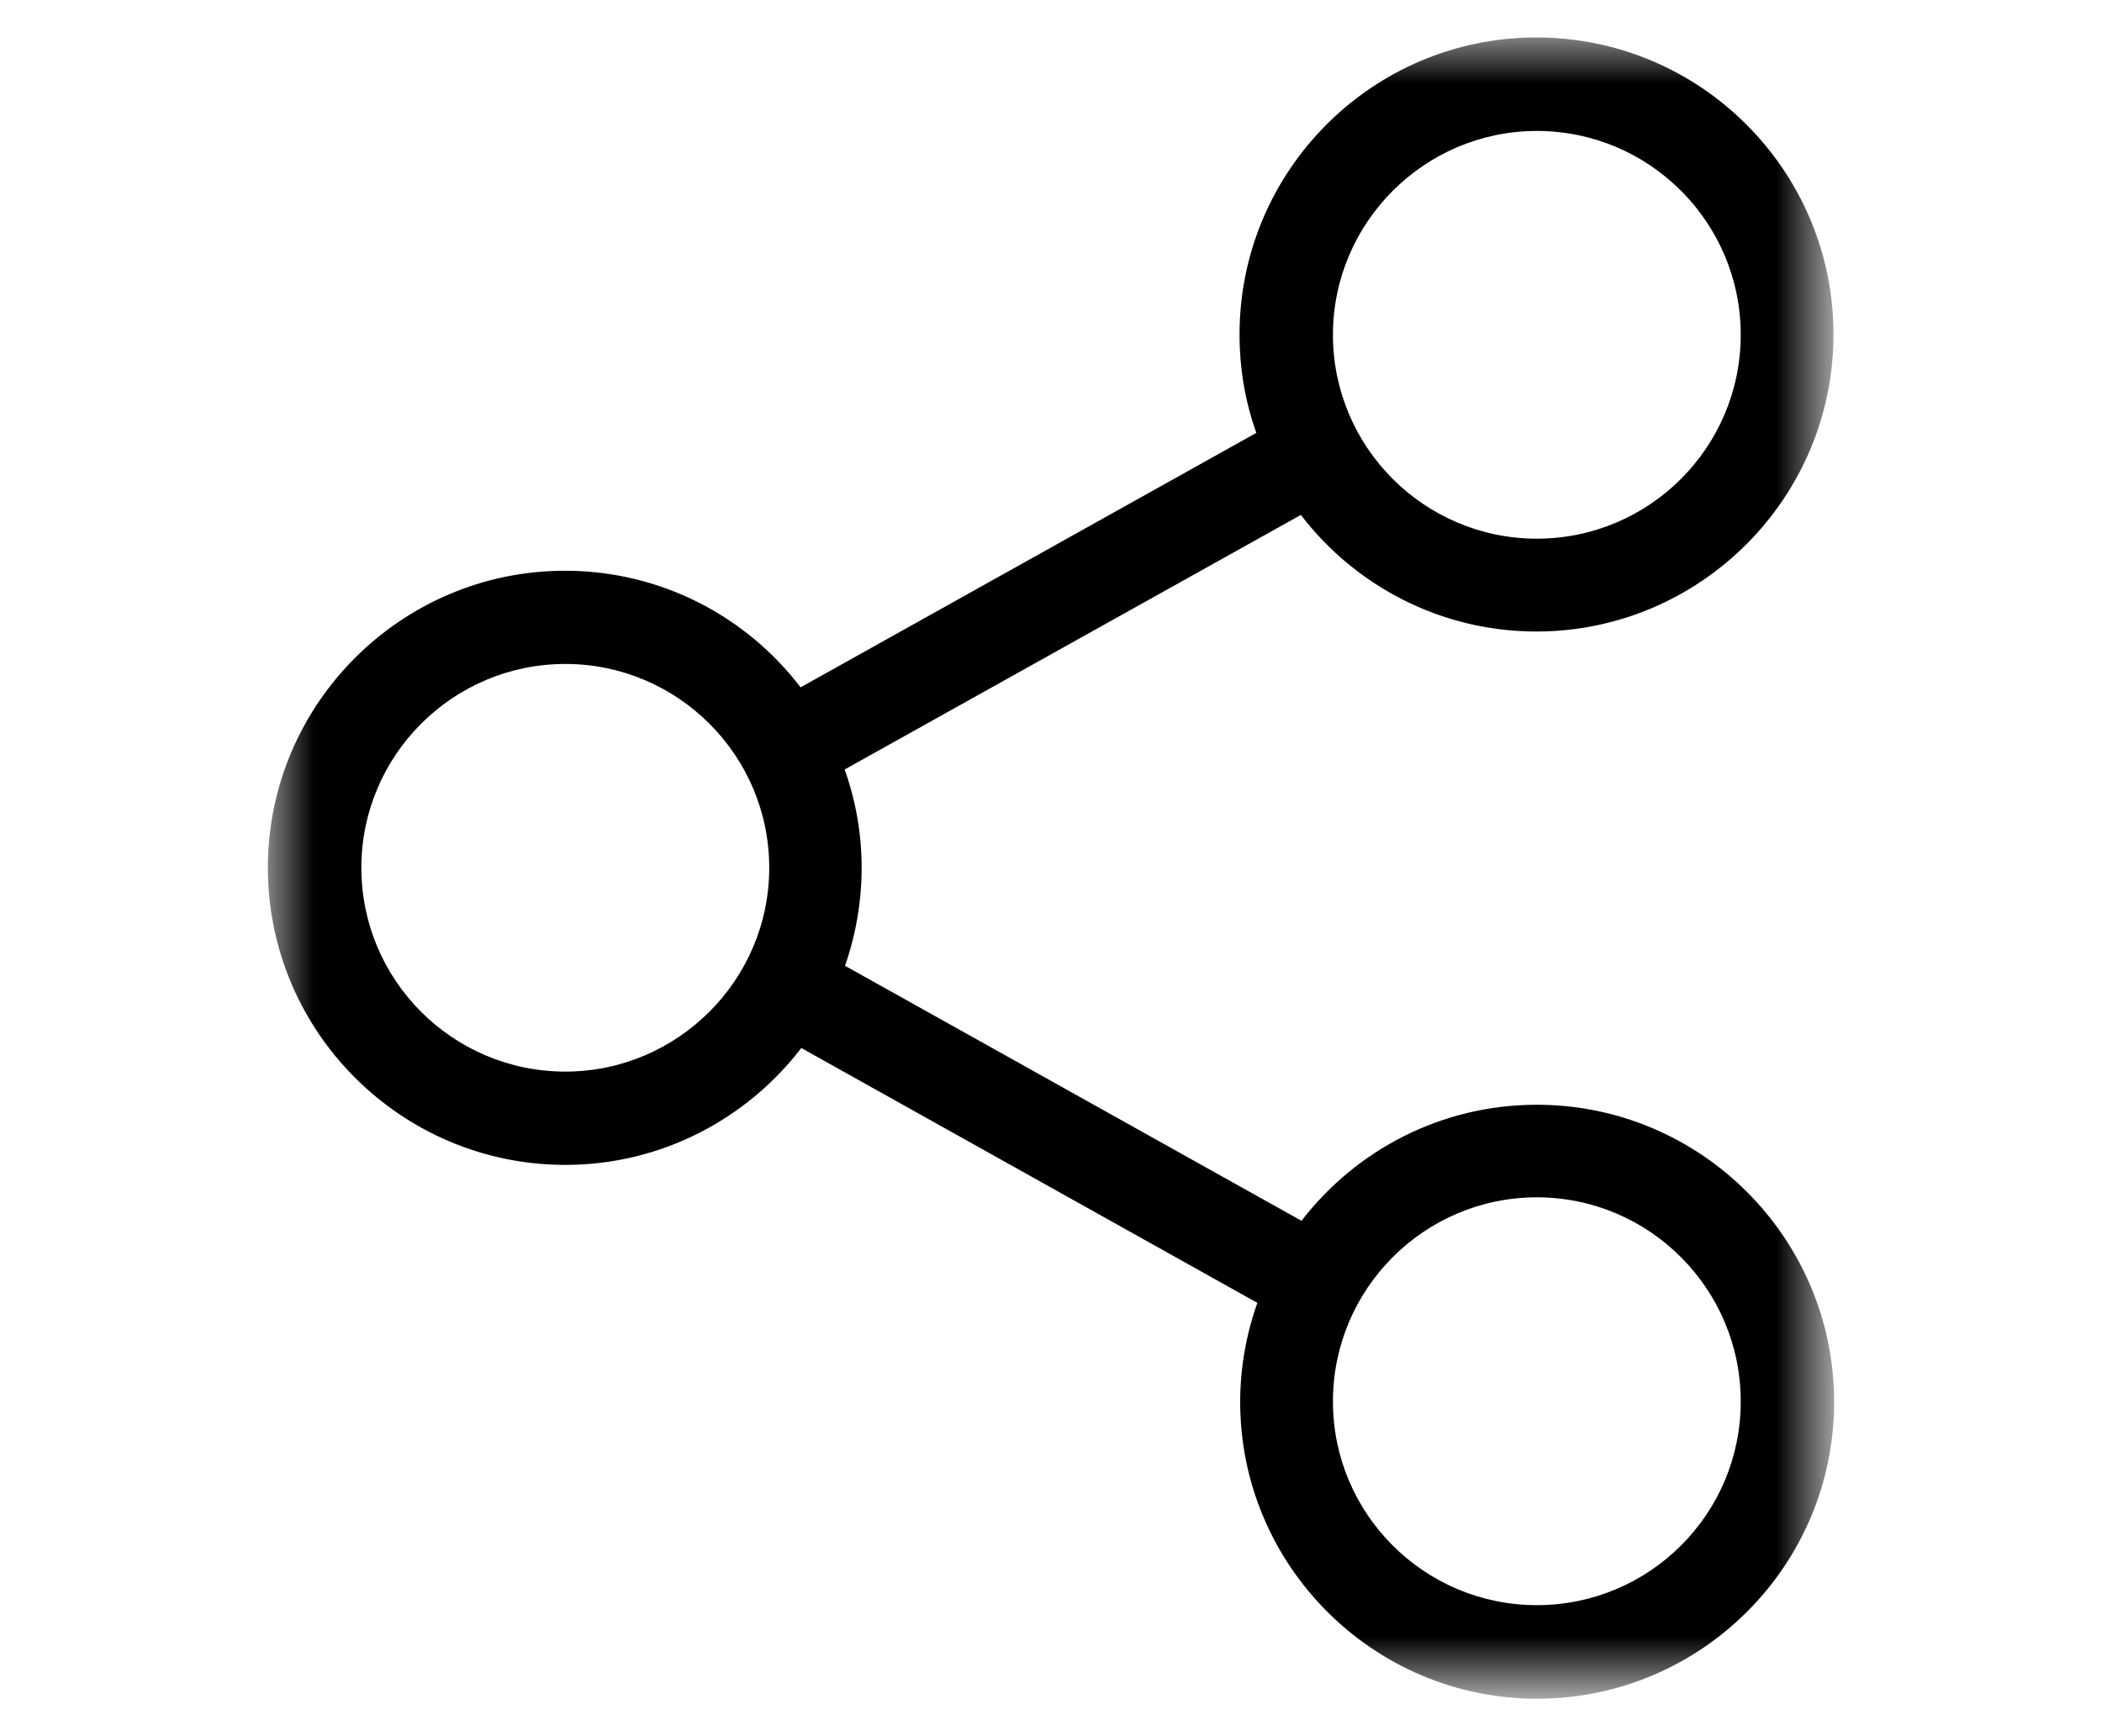 <?xml version="1.0" encoding="utf-8"?>
<!-- Generator: Adobe Illustrator 16.0.0, SVG Export Plug-In . SVG Version: 6.00 Build 0)  -->
<!DOCTYPE svg PUBLIC "-//W3C//DTD SVG 1.1//EN" "http://www.w3.org/Graphics/SVG/1.1/DTD/svg11.dtd">
<svg version="1.1" id="Layer_1" xmlns="http://www.w3.org/2000/svg" xmlns:xlink="http://www.w3.org/1999/xlink" x="0px" y="0px"
	 width="23px" height="19px" viewBox="0 0 23 19" enable-background="new 0 0 23 19" xml:space="preserve">
<title>twitter</title>
<desc>Created with Sketch.</desc>
<g>
	<defs>
		<filter id="Adobe_OpacityMaskFilter" filterUnits="userSpaceOnUse" x="2.931" y="0.409" width="17.139" height="18.181">
			<feColorMatrix  type="matrix" values="1 0 0 0 0  0 1 0 0 0  0 0 1 0 0  0 0 0 1 0"/>
		</filter>
	</defs>
	<mask maskUnits="userSpaceOnUse" x="2.931" y="0.409" width="17.139" height="18.181" id="b_1_">
		<g filter="url(#Adobe_OpacityMaskFilter)">
			<path id="a_1_" fill="#FFFFFF" d="M2.933,0.409h17.136V18.59H2.933V0.409z"/>
		</g>
	</mask>
	<path mask="url(#b_1_)" d="M16.816,12.09c-1.046,0-1.979,0.496-2.575,1.27l-4.995-2.791c0.12-0.344,0.182-0.707,0.182-1.073
		c0-0.376-0.065-0.736-0.186-1.075l4.992-2.786c0.592,0.774,1.529,1.276,2.577,1.276c1.789,0,3.251-1.458,3.251-3.251
		c0-1.793-1.458-3.25-3.251-3.25s-3.248,1.458-3.248,3.25c0,0.378,0.063,0.74,0.184,1.077L8.76,7.522
		C8.167,6.745,7.231,6.246,6.182,6.246c-1.79,0-3.251,1.458-3.251,3.25c0,1.795,1.461,3.252,3.255,3.252
		c1.05,0,1.985-0.502,2.582-1.279l4.99,2.789c-0.12,0.338-0.188,0.705-0.188,1.084c0,1.789,1.455,3.248,3.248,3.248
		s3.251-1.455,3.251-3.248S18.609,12.09,16.816,12.09L16.816,12.09z M16.816,1.433c1.231,0,2.231,1,2.231,2.231
		s-1,2.231-2.231,2.231s-2.231-1.001-2.231-2.231S15.589,1.433,16.816,1.433z M6.186,11.727c-1.232,0-2.232-1-2.232-2.231
		c0-1.229,1-2.23,2.232-2.23c1.23,0,2.231,1.001,2.231,2.23C8.417,10.727,7.412,11.727,6.186,11.727z M16.816,17.566
		c-1.231,0-2.231-0.998-2.231-2.229c0-1.232,1-2.234,2.231-2.234s2.231,1.002,2.231,2.234
		C19.048,16.568,18.048,17.566,16.816,17.566z"/>
</g>
</svg>
